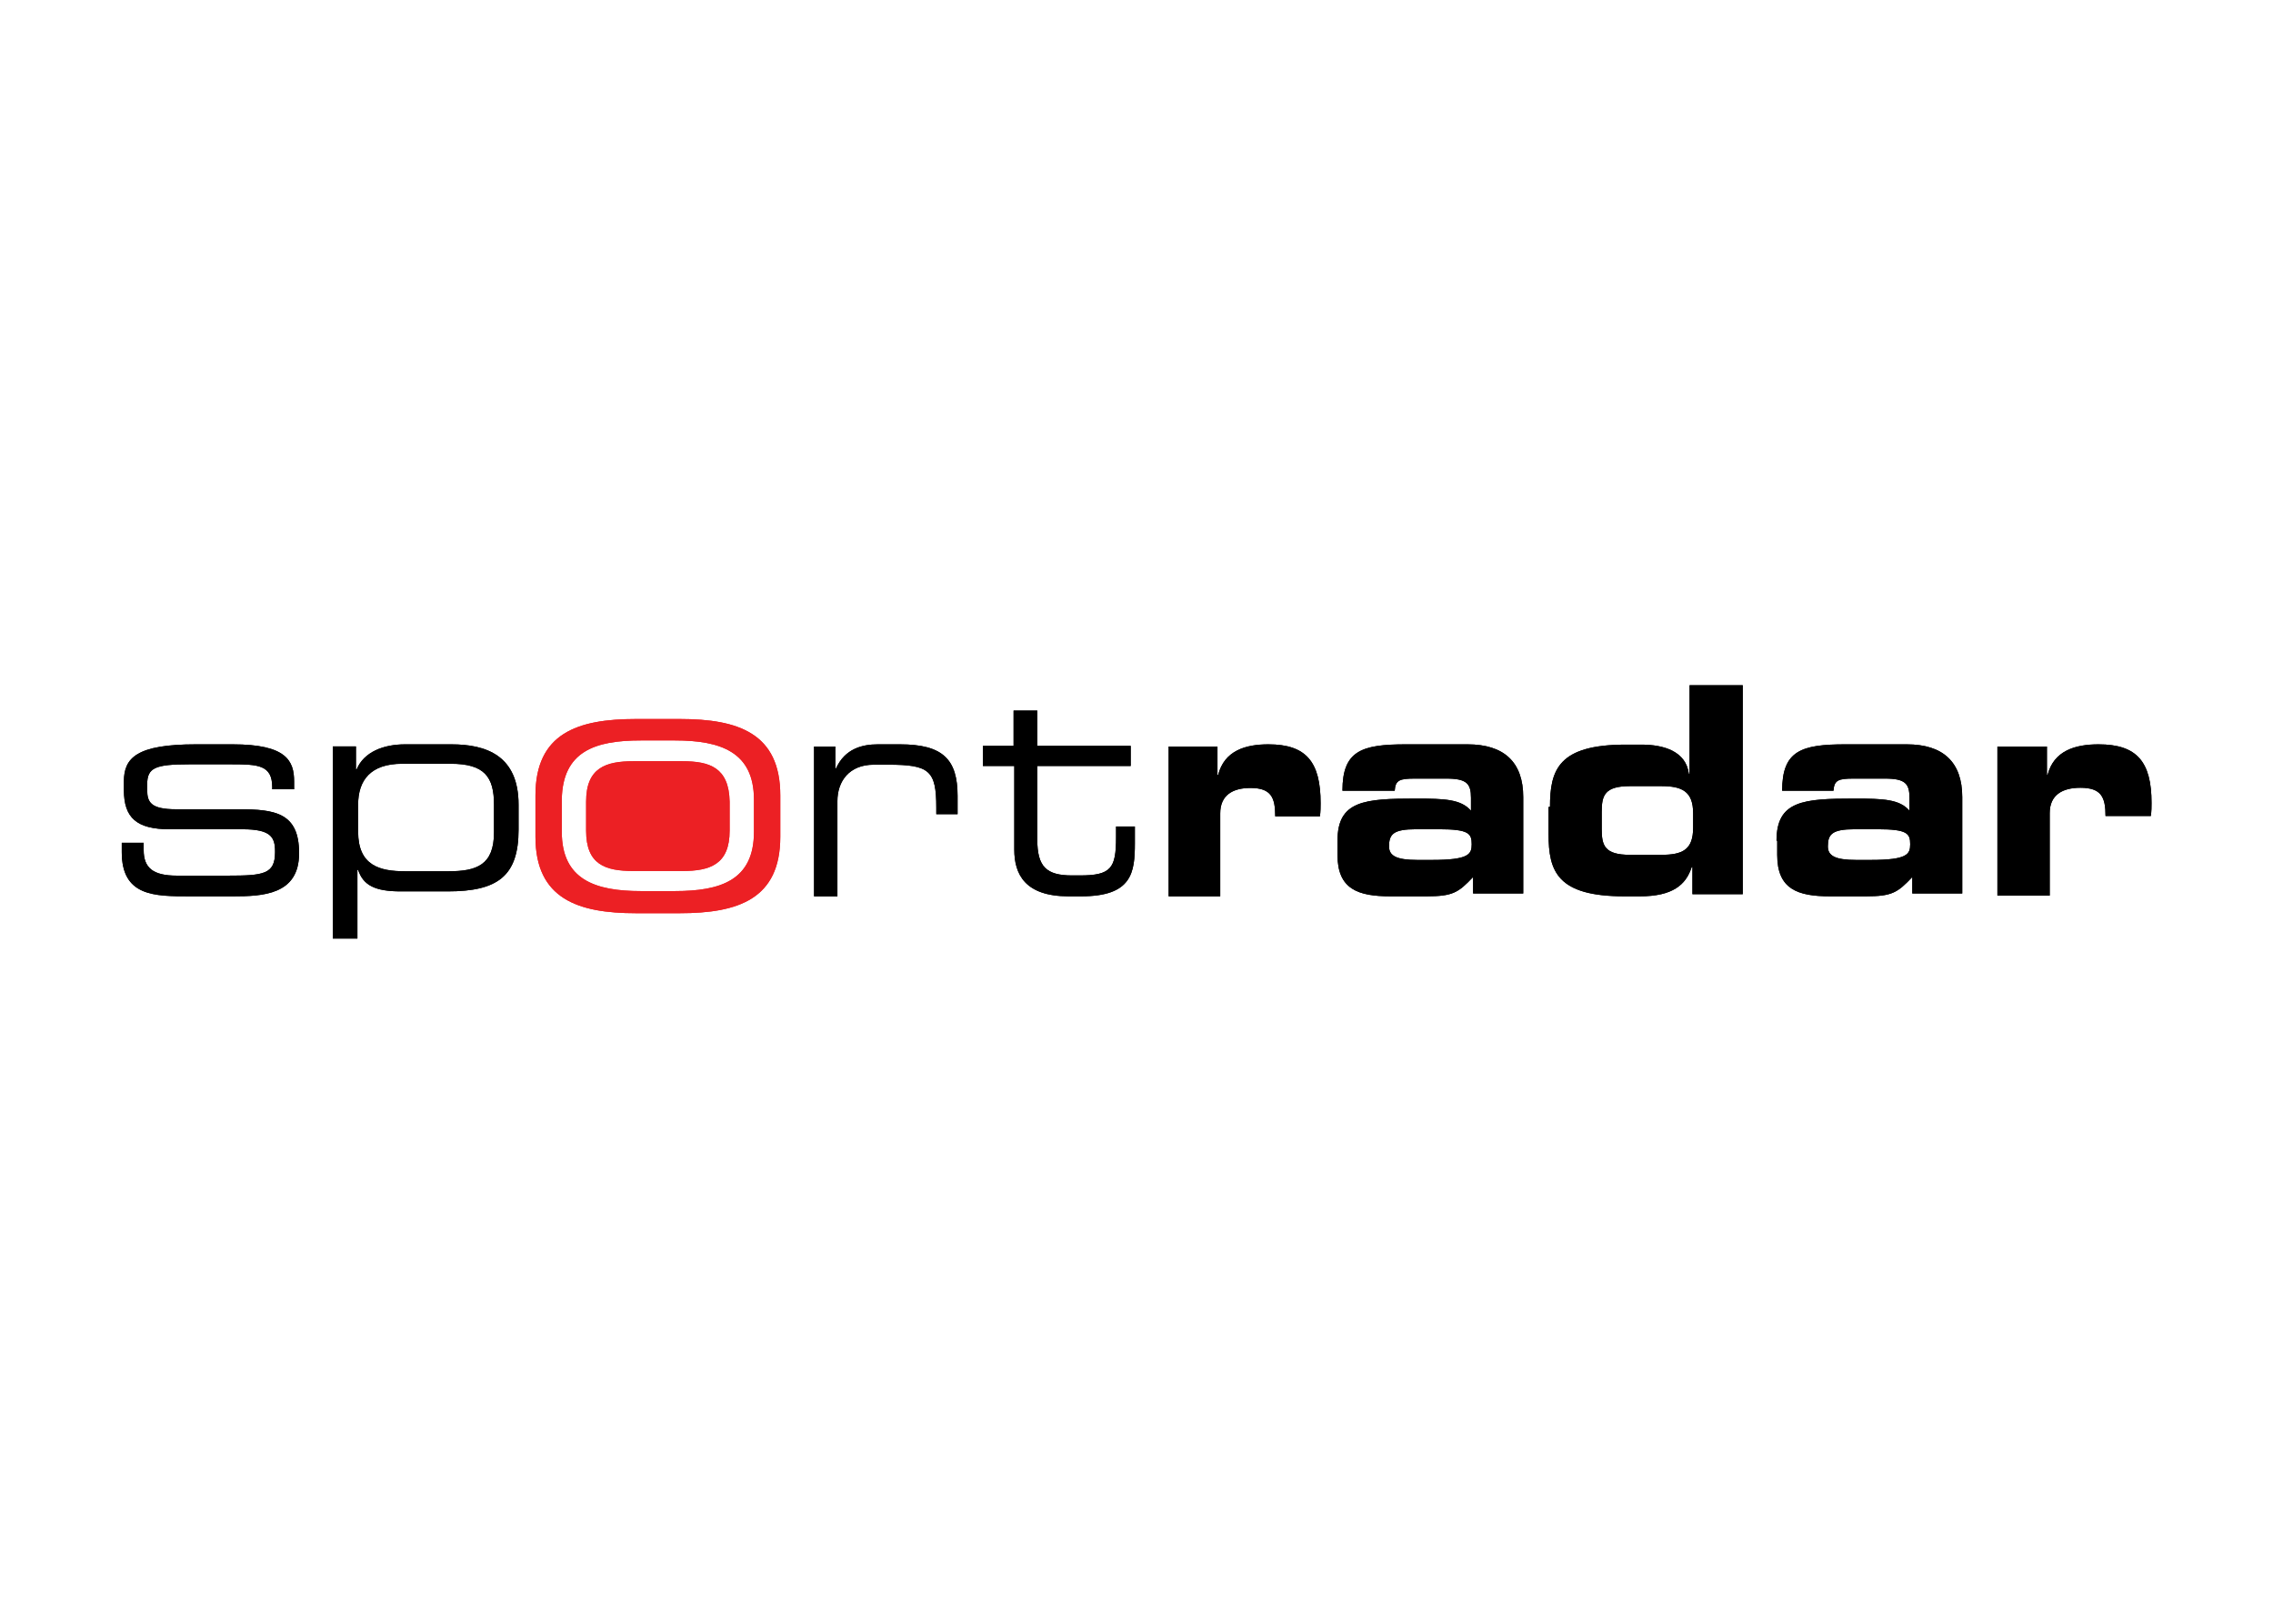 <svg clip-rule="evenodd" fill-rule="evenodd" stroke-linejoin="round" stroke-miterlimit="2" viewBox="0 0 560 400" xmlns="http://www.w3.org/2000/svg"><g transform="matrix(2.08 0 0 2.08 30 168.805)"><path d="m0 18.662h2.594v.845c0 2.113 1.087 3.043 3.932 3.043h6.024c4.267 0 5.605-.17 5.605-2.789v-.085c0-1.69-.502-2.619-3.848-2.619h-8.618c-3.932 0-5.438-1.353-5.438-4.648v-1.015c0-2.788 1.506-4.394 8.534-4.394h4.35c6.359 0 7.279 1.944 7.279 4.394v.93h-2.593v-.254c0-2.618-1.674-2.704-4.769-2.704h-5.104c-4.016 0-4.936.423-4.936 2.366v.677c0 1.436.418 2.281 3.43 2.281h7.446c4.267 0 7.112.423 7.112 5.155v.085c0 4.901-4.351 5.07-7.781 5.07h-5.187c-4.183 0-8.032 0-8.032-5.239z"/><path d="m25 7.246h2.739v2.711h.086c.856-2.053 3.167-2.957 5.735-2.957h5.479c4.109 0 7.961 1.314 7.961 7.146v2.958c0 5.503-2.482 7.31-8.389 7.31h-5.564c-3.082 0-4.452-.739-5.051-2.546h-.085v8.132h-2.911zm19.089 6.9c0-3.285-1.112-4.846-5.136-4.846h-5.735c-3.767 0-5.222 1.971-5.222 4.846v3.204c0 4.025 2.568 4.682 5.564 4.682h5.136c3.339 0 5.393-.738 5.393-4.6z"/><path d="m82 7.258h2.522v2.584h.081c1.057-2.325 3.091-2.842 4.962-2.842h2.602c5.125 0 6.833 1.809 6.833 6.115v2.153h-2.522v-.776c0-4.392-.813-5.081-5.693-5.081h-1.708c-2.929 0-4.311 1.981-4.311 4.306v11.283h-2.766z"/><path d="m105.716 9.565h-3.716v-2.388h3.633v-4.177h2.807v4.177h11.065v2.388h-11.065v8.698c0 3.24 1.074 4.263 4.129 4.263h.908c3.716 0 4.294-.852 4.294-4.519v-1.279h2.229v1.961c0 3.497-.33 6.311-6.358 6.311h-1.486c-5.202 0-6.44-2.644-6.44-5.543z"/><path d="m124 7.258h5.783v3.359h.08c.734-2.841 3.178-3.617 5.947-3.617 4.48 0 6.19 2.068 6.19 6.976 0 .43 0 .947-.081 1.551h-5.295c0-2.24-.489-3.36-2.933-3.36-2.116 0-3.582.861-3.582 3.014v9.819h-6.109z"/><path d="m144 18.408c0-4.733 3.179-4.985 9.286-4.985 3.429 0 5.353.084 6.524 1.436v-1.521c0-1.69-.502-2.282-2.928-2.282h-3.68c-1.841 0-2.343.169-2.425 1.437h-6.191c0-4.733 2.258-5.493 7.528-5.493h7.278c4.35 0 6.608 2.113 6.608 6.253v11.408h-5.939v-1.943c-1.756 1.859-2.426 2.282-5.52 2.282h-4.267c-3.848 0-6.274-.845-6.274-4.901zm11.209 2.282c4.351 0 4.685-.677 4.685-1.859 0-1.268-.334-1.776-3.848-1.776h-2.76c-2.678 0-3.18.593-3.18 2.03 0 1.098.837 1.605 3.346 1.605z"/><path d="m169.168 14.407c0-4.407 1.007-7.373 8.982-7.373h1.846c2.603 0 5.289.763 5.624 3.474h.084v-10.508h6.296v24.746h-5.96v-3.221h-.084c-.671 2.118-2.266 3.475-6.128 3.475h-1.846c-7.975 0-8.982-2.966-8.982-7.373v-3.22zm6.128 2.627c0 1.948.335 3.051 3.357 3.051h3.694c2.518 0 3.777-.593 3.777-3.221v-1.695c0-2.627-1.343-3.22-3.777-3.22h-3.694c-3.022 0-3.357 1.101-3.357 3.051z"/><path d="m196 18.408c0-4.733 3.167-4.985 9.25-4.985 3.417 0 5.333.084 6.5 1.436v-1.521c0-1.69-.5-2.282-2.917-2.282h-3.666c-1.834 0-2.334.169-2.417 1.437h-6.083c0-4.733 2.25-5.493 7.5-5.493h7.25c4.333 0 6.583 2.113 6.583 6.253v11.408h-5.917v-1.943c-1.75 1.859-2.416 2.282-5.5 2.282h-4.25c-3.833 0-6.25-.845-6.25-4.901v-1.691zm11.167 2.282c4.333 0 4.666-.677 4.666-1.859 0-1.268-.333-1.776-3.833-1.776h-2.75c-2.667 0-3.167.593-3.167 2.03 0 1.098.834 1.605 3.334 1.605z"/><path d="m.165.257h5.866v3.343h.082c.744-2.828 3.222-3.6 6.031-3.6 4.543 0 6.278 2.058 6.278 6.943 0 .428 0 .943-.083 1.543h-5.369c0-2.229-.497-3.343-2.975-3.343-2.147 0-3.634.857-3.634 3v9.772h-6.196z" transform="translate(222 7)"/><path d="m66.389 9h-5.778c-3.266 0-5.611.755-5.611 4.781v3.438c0 4.027 2.261 4.781 5.611 4.781h5.778c3.266 0 5.611-.754 5.611-4.781v-3.438c-.084-4.026-2.345-4.781-5.611-4.781" fill="#ec2024"/><path d="m66.113 4h-5.226c-6.913 0-11.887 1.691-11.887 9.048v4.904c0 7.357 5.058 9.048 11.887 9.048h5.226c6.913 0 11.887-1.691 11.887-9.048v-4.904c0-7.357-4.974-9.048-11.887-9.048zm8.768 13.36c0 5.75-3.962 7.019-9.358 7.019h-4.046c-5.396 0-9.358-1.353-9.358-7.019v-3.805c.084-5.75 3.962-7.018 9.358-7.018h4.046c5.396 0 9.358 1.353 9.358 7.018z" fill="#ec2024"/><path d="m0 18.662h2.594v.845c0 2.113 1.087 3.043 3.932 3.043h6.024c4.267 0 5.605-.17 5.605-2.789v-.085c0-1.69-.502-2.619-3.848-2.619h-8.618c-3.932 0-5.438-1.353-5.438-4.648v-1.015c0-2.788 1.506-4.394 8.534-4.394h4.35c6.359 0 7.279 1.944 7.279 4.394v.93h-2.593v-.254c0-2.618-1.674-2.704-4.769-2.704h-5.104c-4.016 0-4.936.423-4.936 2.366v.677c0 1.436.418 2.281 3.43 2.281h7.446c4.267 0 7.112.423 7.112 5.155v.085c0 4.901-4.351 5.07-7.781 5.07h-5.187c-4.183 0-8.032 0-8.032-5.239z"/><path d="m25 7.246h2.739v2.711h.086c.856-2.053 3.167-2.957 5.735-2.957h5.479c4.109 0 7.961 1.314 7.961 7.146v2.958c0 5.503-2.482 7.31-8.389 7.31h-5.564c-3.082 0-4.452-.739-5.051-2.546h-.085v8.132h-2.911zm19.089 6.9c0-3.285-1.112-4.846-5.136-4.846h-5.735c-3.767 0-5.222 1.971-5.222 4.846v3.204c0 4.025 2.568 4.682 5.564 4.682h5.136c3.339 0 5.393-.738 5.393-4.6z"/><path d="m82 7.258h2.522v2.584h.081c1.057-2.325 3.091-2.842 4.962-2.842h2.602c5.125 0 6.833 1.809 6.833 6.115v2.153h-2.522v-.776c0-4.392-.813-5.081-5.693-5.081h-1.708c-2.929 0-4.311 1.981-4.311 4.306v11.283h-2.766z"/><path d="m105.716 9.565h-3.716v-2.388h3.633v-4.177h2.807v4.177h11.065v2.388h-11.065v8.698c0 3.24 1.074 4.263 4.129 4.263h.908c3.716 0 4.294-.852 4.294-4.519v-1.279h2.229v1.961c0 3.497-.33 6.311-6.358 6.311h-1.486c-5.202 0-6.44-2.644-6.44-5.543z"/><path d="m124 7.258h5.783v3.359h.08c.734-2.841 3.178-3.617 5.947-3.617 4.48 0 6.19 2.068 6.19 6.976 0 .43 0 .947-.081 1.551h-5.295c0-2.24-.489-3.36-2.933-3.36-2.116 0-3.582.861-3.582 3.014v9.819h-6.109z"/><path d="m144 18.408c0-4.733 3.179-4.985 9.286-4.985 3.429 0 5.353.084 6.524 1.436v-1.521c0-1.69-.502-2.282-2.928-2.282h-3.68c-1.841 0-2.343.169-2.425 1.437h-6.191c0-4.733 2.258-5.493 7.528-5.493h7.278c4.35 0 6.608 2.113 6.608 6.253v11.408h-5.939v-1.943c-1.756 1.859-2.426 2.282-5.52 2.282h-4.267c-3.848 0-6.274-.845-6.274-4.901zm11.209 2.282c4.351 0 4.685-.677 4.685-1.859 0-1.268-.334-1.776-3.848-1.776h-2.76c-2.678 0-3.18.593-3.18 2.03 0 1.098.837 1.605 3.346 1.605z"/><path d="m169.168 14.407c0-4.407 1.007-7.373 8.982-7.373h1.846c2.603 0 5.289.763 5.624 3.474h.084v-10.508h6.296v24.746h-5.96v-3.221h-.084c-.671 2.118-2.266 3.475-6.128 3.475h-1.846c-7.975 0-8.982-2.966-8.982-7.373v-3.22zm6.128 2.627c0 1.948.335 3.051 3.357 3.051h3.694c2.518 0 3.777-.593 3.777-3.221v-1.695c0-2.627-1.343-3.22-3.777-3.22h-3.694c-3.022 0-3.357 1.101-3.357 3.051z"/><path d="m196 18.408c0-4.733 3.167-4.985 9.25-4.985 3.417 0 5.333.084 6.5 1.436v-1.521c0-1.69-.5-2.282-2.917-2.282h-3.666c-1.834 0-2.334.169-2.417 1.437h-6.083c0-4.733 2.25-5.493 7.5-5.493h7.25c4.333 0 6.583 2.113 6.583 6.253v11.408h-5.917v-1.943c-1.75 1.859-2.416 2.282-5.5 2.282h-4.25c-3.833 0-6.25-.845-6.25-4.901v-1.691zm11.167 2.282c4.333 0 4.666-.677 4.666-1.859 0-1.268-.333-1.776-3.833-1.776h-2.75c-2.667 0-3.167.593-3.167 2.03 0 1.098.834 1.605 3.334 1.605z"/><path d="m.165.257h5.866v3.343h.082c.744-2.828 3.222-3.6 6.031-3.6 4.543 0 6.278 2.058 6.278 6.943 0 .428 0 .943-.083 1.543h-5.369c0-2.229-.497-3.343-2.975-3.343-2.147 0-3.634.857-3.634 3v9.772h-6.196z" transform="translate(222 7)"/><g fill="#ec2024"><path d="m66.389 9h-5.778c-3.266 0-5.611.755-5.611 4.781v3.438c0 4.027 2.261 4.781 5.611 4.781h5.778c3.266 0 5.611-.754 5.611-4.781v-3.438c-.084-4.026-2.345-4.781-5.611-4.781"/><path d="m66.113 4h-5.226c-6.913 0-11.887 1.691-11.887 9.048v4.904c0 7.357 5.058 9.048 11.887 9.048h5.226c6.913 0 11.887-1.691 11.887-9.048v-4.904c0-7.357-4.974-9.048-11.887-9.048zm8.768 13.36c0 5.75-3.962 7.019-9.358 7.019h-4.046c-5.396 0-9.358-1.353-9.358-7.019v-3.805c.084-5.75 3.962-7.018 9.358-7.018h4.046c5.396 0 9.358 1.353 9.358 7.018z"/></g></g></svg>